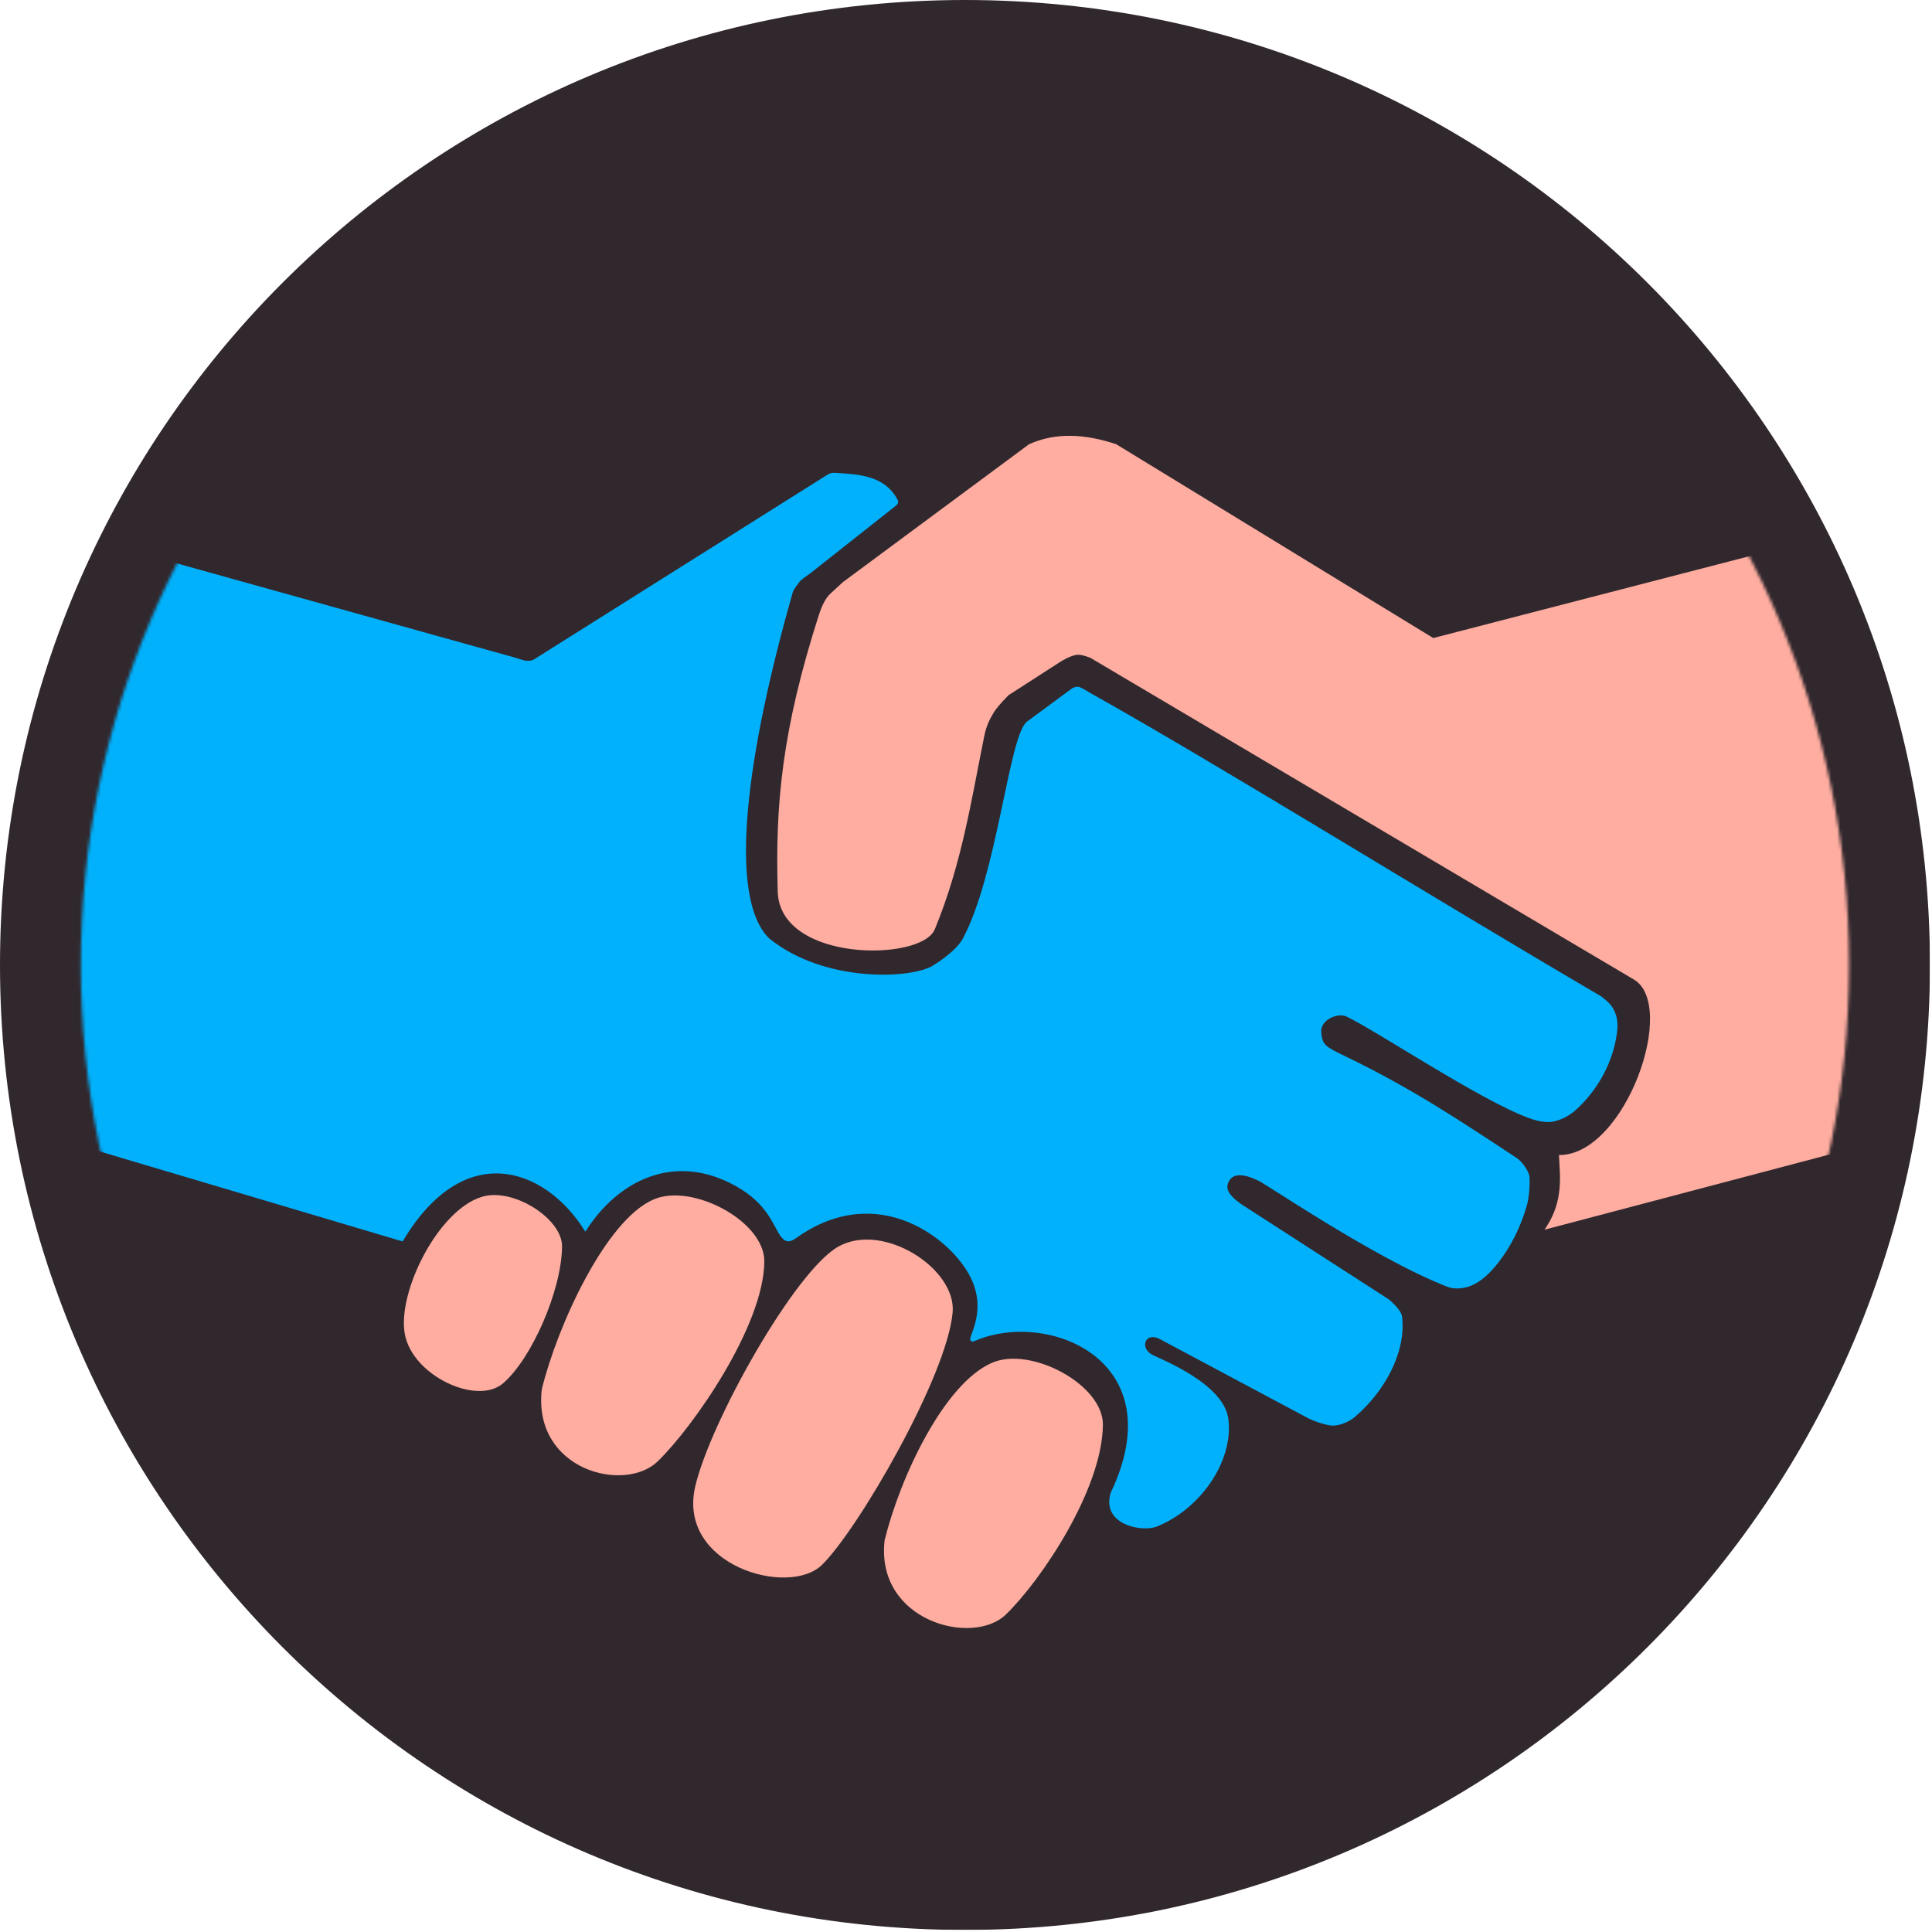 <svg width="642" height="642" viewBox="0 0 642 642" fill="none" xmlns="http://www.w3.org/2000/svg">
<g clip-path="url(#clip0_1370_77)">
<g opacity="0.996" filter="url(#filter0_f_1370_77)">
<path d="M320.659 641.317C497.753 641.317 641.317 497.753 641.317 320.659C641.317 143.564 497.753 0 320.659 0C143.564 0 0 143.564 0 320.659C0 497.753 143.564 641.317 320.659 641.317Z" fill="#30272D"/>
<mask id="mask0_1370_77" style="mask-type:luminance" maskUnits="userSpaceOnUse" x="26" y="26" width="589" height="589">
<path d="M320.658 614.453C482.916 614.453 614.453 482.917 614.453 320.659C614.453 158.4 482.916 26.864 320.658 26.864C158.4 26.864 26.863 158.4 26.863 320.659C26.863 482.917 158.4 614.453 320.658 614.453Z" fill="white"/>
</mask>
<g mask="url(#mask0_1370_77)">
<path d="M16.194 377.062C13.231 273.408 28.777 222.318 49.194 185.062L171.194 219.062C172.448 219.411 173.746 219.992 174.909 220.056C176.071 220.121 176.865 220.076 177.965 219.384L275.092 158.256C275.092 158.256 275.828 157.811 276.238 157.706C276.639 157.602 277.05 157.611 277.478 157.636C285.643 158.098 293.79 158.59 297.849 166.362C297.968 166.589 297.991 167.024 297.811 167.218L297.462 167.595L268.963 190.108C268.963 190.108 265.815 192.242 265.29 193.01C264.764 193.779 263.294 195.5 262.986 196.577C247.877 249.411 240.866 298.06 255.232 312.187C273.781 327.211 302.698 325.789 310.046 321.414C313.599 319.299 318.432 315.661 320.319 312.26C331.84 290.925 335.752 244.892 341.569 240.187L356.504 229.173C356.504 229.173 357.512 228.579 358.307 228.723C359.101 228.867 362.211 230.8 362.211 230.8C406.678 255.765 471.96 296.437 531.882 331.562C534.485 333.611 535.369 334.626 536.239 336.694C537.066 338.663 537.101 340.955 536.829 343.073C535.63 352.412 530.77 361.662 523.459 368.325C521.292 370.3 518.499 371.834 515.601 372.275C513.122 372.652 509.736 371.647 508.178 371.046C492.075 365.155 457.496 341.992 447.619 337.328C444.492 335.852 438.175 338.434 438.548 343.066C438.921 347.699 440.237 348.255 447.319 351.687C469.265 362.323 484.81 372.76 503.835 385.294C505.285 386.25 507.641 389.402 507.76 391.2C507.879 392.998 507.726 397.559 506.851 400.575C504.875 407.386 501.676 414.022 497.247 419.562C494.859 422.549 491.97 425.493 488.402 426.868C486.196 427.717 483.333 427.961 481.319 427.187C456.41 417.61 417.512 390.581 417.694 391.562C413.39 389.576 409.687 389.305 408.056 392.078C406.46 394.79 407.466 397.203 412.194 400.562L461.098 432.115C461.098 432.115 465.159 435.324 465.418 437.65C466.753 449.663 459.383 462.34 449.931 470.437C448.267 471.863 445.898 472.908 443.679 473.19C440.785 473.556 435.214 470.971 435.214 470.971L385.694 444.562C380.174 441.618 377.688 448.142 382.827 450.708C386.368 452.477 406.318 460.357 407.694 471.687C409.393 485.671 398.173 501.293 384.194 506.812C379.614 508.62 366.503 506.307 369.548 496.239C390.778 451.727 348.388 434.421 323.689 445.149C320.322 446.612 329.398 437.148 322.946 424.204C316.495 411.26 292.255 392.163 265.498 410.141C264.212 411.005 262.906 412.119 261.76 411.987C260.614 411.855 259.633 410.239 259.633 410.239C257.272 406.781 255.332 399.653 244.919 393.784C223.942 381.96 204.964 392.147 194.517 408.358C181.242 387.483 154.075 377.734 133.569 411.937L16.194 377.062Z" fill="#00B1FC" stroke="#00B1FC" stroke-width="1"/>
<path d="M180.533 461.728C185.737 440.588 201.693 405.812 217.365 399.041C229.946 393.605 253.624 406.224 253.487 419.226C253.264 440.34 230.169 473.605 218.254 485.208C207.511 495.671 177.51 488.044 180.533 461.728Z" fill="#FEADA0" stroke="#FEADA0" stroke-width="1"/>
<path d="M134.871 443.172C132.403 429.499 145.802 402.425 160.281 398.037C170.399 394.97 186.509 405.221 186.401 414.233C186.226 428.868 176.27 451.372 166.913 459.407C158.485 466.644 137.339 456.846 134.871 443.172Z" fill="#FEADA0" stroke="#FEADA0" stroke-width="0.737"/>
<g filter="url(#filter1_f_1370_77)">
<path d="M294.451 511.921C299.655 490.781 314.196 460.071 329.869 453.299C342.449 447.864 366.127 460.482 365.99 473.485C365.767 494.599 345.855 524.505 333.94 536.109C323.196 546.571 291.428 538.237 294.451 511.921Z" fill="#FEADA0"/>
<path d="M294.451 511.921C299.655 490.781 314.196 460.071 329.869 453.299C342.449 447.864 366.127 460.482 365.99 473.485C365.767 494.599 345.855 524.505 333.94 536.109C323.196 546.571 291.428 538.237 294.451 511.921Z" stroke="#FEADA0" stroke-width="1"/>
</g>
<g filter="url(#filter2_f_1370_77)">
<path d="M231.526 493.984C236.606 472.398 264.697 422.446 278.943 414.612C293.501 406.608 317.297 421.95 316.065 436.048C314.226 457.083 284.679 508.068 272.765 519.672C262.021 530.134 225.457 519.769 231.526 493.984Z" fill="#FEADA0"/>
<path d="M231.526 493.984C236.606 472.398 264.697 422.446 278.943 414.612C293.501 406.608 317.297 421.95 316.065 436.048C314.226 457.083 284.679 508.068 272.765 519.672C262.021 530.134 225.457 519.769 231.526 493.984Z" stroke="#FEADA0" stroke-width="1"/>
</g>
<path d="M518.569 384.312C518.87 390.84 520.047 398.954 514.382 407.812L623.212 379.092C626.385 316.323 632.833 254.085 588.194 183.562L476.194 212.562L370.694 148.062C360.663 144.769 351.049 144.062 342.194 148.062L280.43 193.813L276.197 197.709C274.531 199.241 273.282 202.311 272.62 204.375C260.287 242.837 258.082 267.587 258.944 296.312C259.632 319.208 305.904 318.988 310.194 308.562C319.165 286.764 322.288 265.696 326.579 244.483C327.247 241.181 328.333 238.894 329.843 236.418C331.177 234.232 334.854 230.595 334.854 230.595L352.183 219.434C352.183 219.434 355.811 217.11 358.194 217.065C359.884 217.033 362.559 218.145 362.559 218.145L543.194 325.062C558.215 333.953 540.701 383.736 518.569 384.312Z" fill="#FEADA0" stroke="#FEADA0" stroke-width="1"/>
</g>
</g>
</g>
<defs>
<filter id="filter0_f_1370_77" x="-0.06" y="-0.06" width="641.437" height="641.437" filterUnits="userSpaceOnUse" color-interpolation-filters="sRGB">
<feFlood flood-opacity="0" result="BackgroundImageFix"/>
<feBlend mode="normal" in="SourceGraphic" in2="BackgroundImageFix" result="shape"/>
<feGaussianBlur stdDeviation="0.03" result="effect1_foregroundBlur_1370_77"/>
</filter>
<filter id="filter1_f_1370_77" x="293.749" y="451.503" width="72.741" height="89.491" filterUnits="userSpaceOnUse" color-interpolation-filters="sRGB">
<feFlood flood-opacity="0" result="BackgroundImageFix"/>
<feBlend mode="normal" in="SourceGraphic" in2="BackgroundImageFix" result="shape"/>
<feGaussianBlur stdDeviation="5.76066e-05" result="effect1_foregroundBlur_1370_77"/>
</filter>
<filter id="filter2_f_1370_77" x="230.35" y="411.909" width="86.26" height="112.295" filterUnits="userSpaceOnUse" color-interpolation-filters="sRGB">
<feFlood flood-opacity="0" result="BackgroundImageFix"/>
<feBlend mode="normal" in="SourceGraphic" in2="BackgroundImageFix" result="shape"/>
<feGaussianBlur stdDeviation="5.76066e-05" result="effect1_foregroundBlur_1370_77"/>
</filter>
<clipPath id="clip0_1370_77">
<rect width="641.317" height="641.317" fill="white"/>
</clipPath>
</defs>
</svg>

